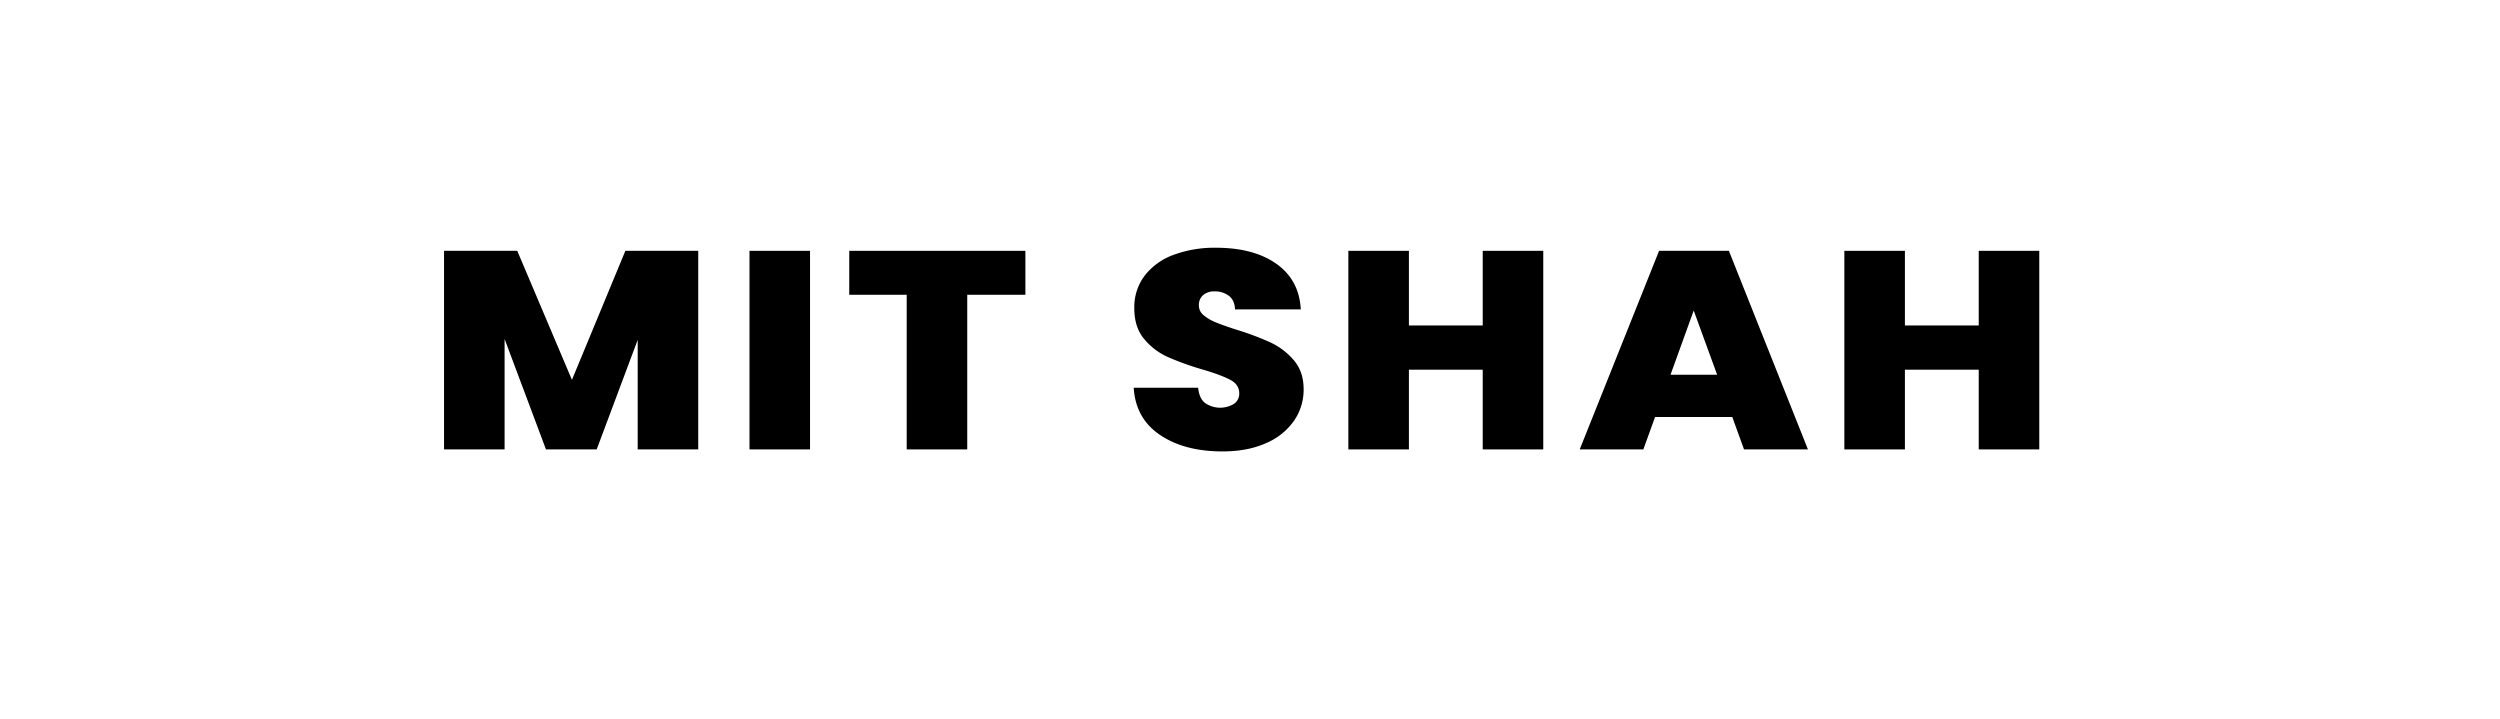 <svg id="Layer_1" data-name="Layer 1" xmlns="http://www.w3.org/2000/svg" viewBox="0 0 1280 368"><path d="M357.5,128.42V230.1h-31V174l-21,56.1H279.54l-21.19-56.54V230.1h-31V128.42h37.48l28,66.06,27.36-66.06Z"/><path d="M414.74,128.42V230.1h-31V128.42Z"/><path d="M525,128.42v22.5H495.23V230.1h-31V150.92H434.82v-22.5Z"/><path d="M593.9,222.67q-12.48-8.43-13.44-24.16h33q.48,5.34,3.48,7.79a13.6,13.6,0,0,0,14.79.51,6.25,6.25,0,0,0,2.76-5.41c0-3-1.52-5.29-4.58-6.92S622,191,615.09,189a141.1,141.1,0,0,1-17.63-6.42,33.26,33.26,0,0,1-11.7-9.09q-5-6-5-15.65a26.75,26.75,0,0,1,5.38-16.8A33,33,0,0,1,601,130.44a60.3,60.3,0,0,1,21.51-3.6q19.44,0,31.07,8.29T666,158.42H632.33c-.11-3.07-1.13-5.38-3.08-6.92a11.78,11.78,0,0,0-7.51-2.31,8.53,8.53,0,0,0-5.7,1.88,6.61,6.61,0,0,0-2.21,5.33,6.32,6.32,0,0,0,2.45,5,22.8,22.8,0,0,0,6.09,3.6q3.63,1.52,10.75,3.82a140.29,140.29,0,0,1,17.48,6.57,35.26,35.26,0,0,1,11.86,9.08q5,5.85,5,14.79a28,28,0,0,1-5,16.29,33.54,33.54,0,0,1-14.39,11.4q-9.42,4.19-22.22,4.18Q606.4,231.11,593.9,222.67Z"/><path d="M790.15,128.42V230.1h-31V189.28H721.36V230.1h-31V128.42h31v38.22h37.79V128.42Z"/><path d="M886.93,213.51H847.39l-6,16.59H808.81l40.64-101.68h35.74L925.67,230.1H892.94Zm-7.75-21.63-12-32.88L855.3,191.88Z"/><path d="M1044.11,128.42V230.1h-31V189.28h-37.8V230.1h-31V128.42h31v38.22h37.8V128.42Z"/></svg>